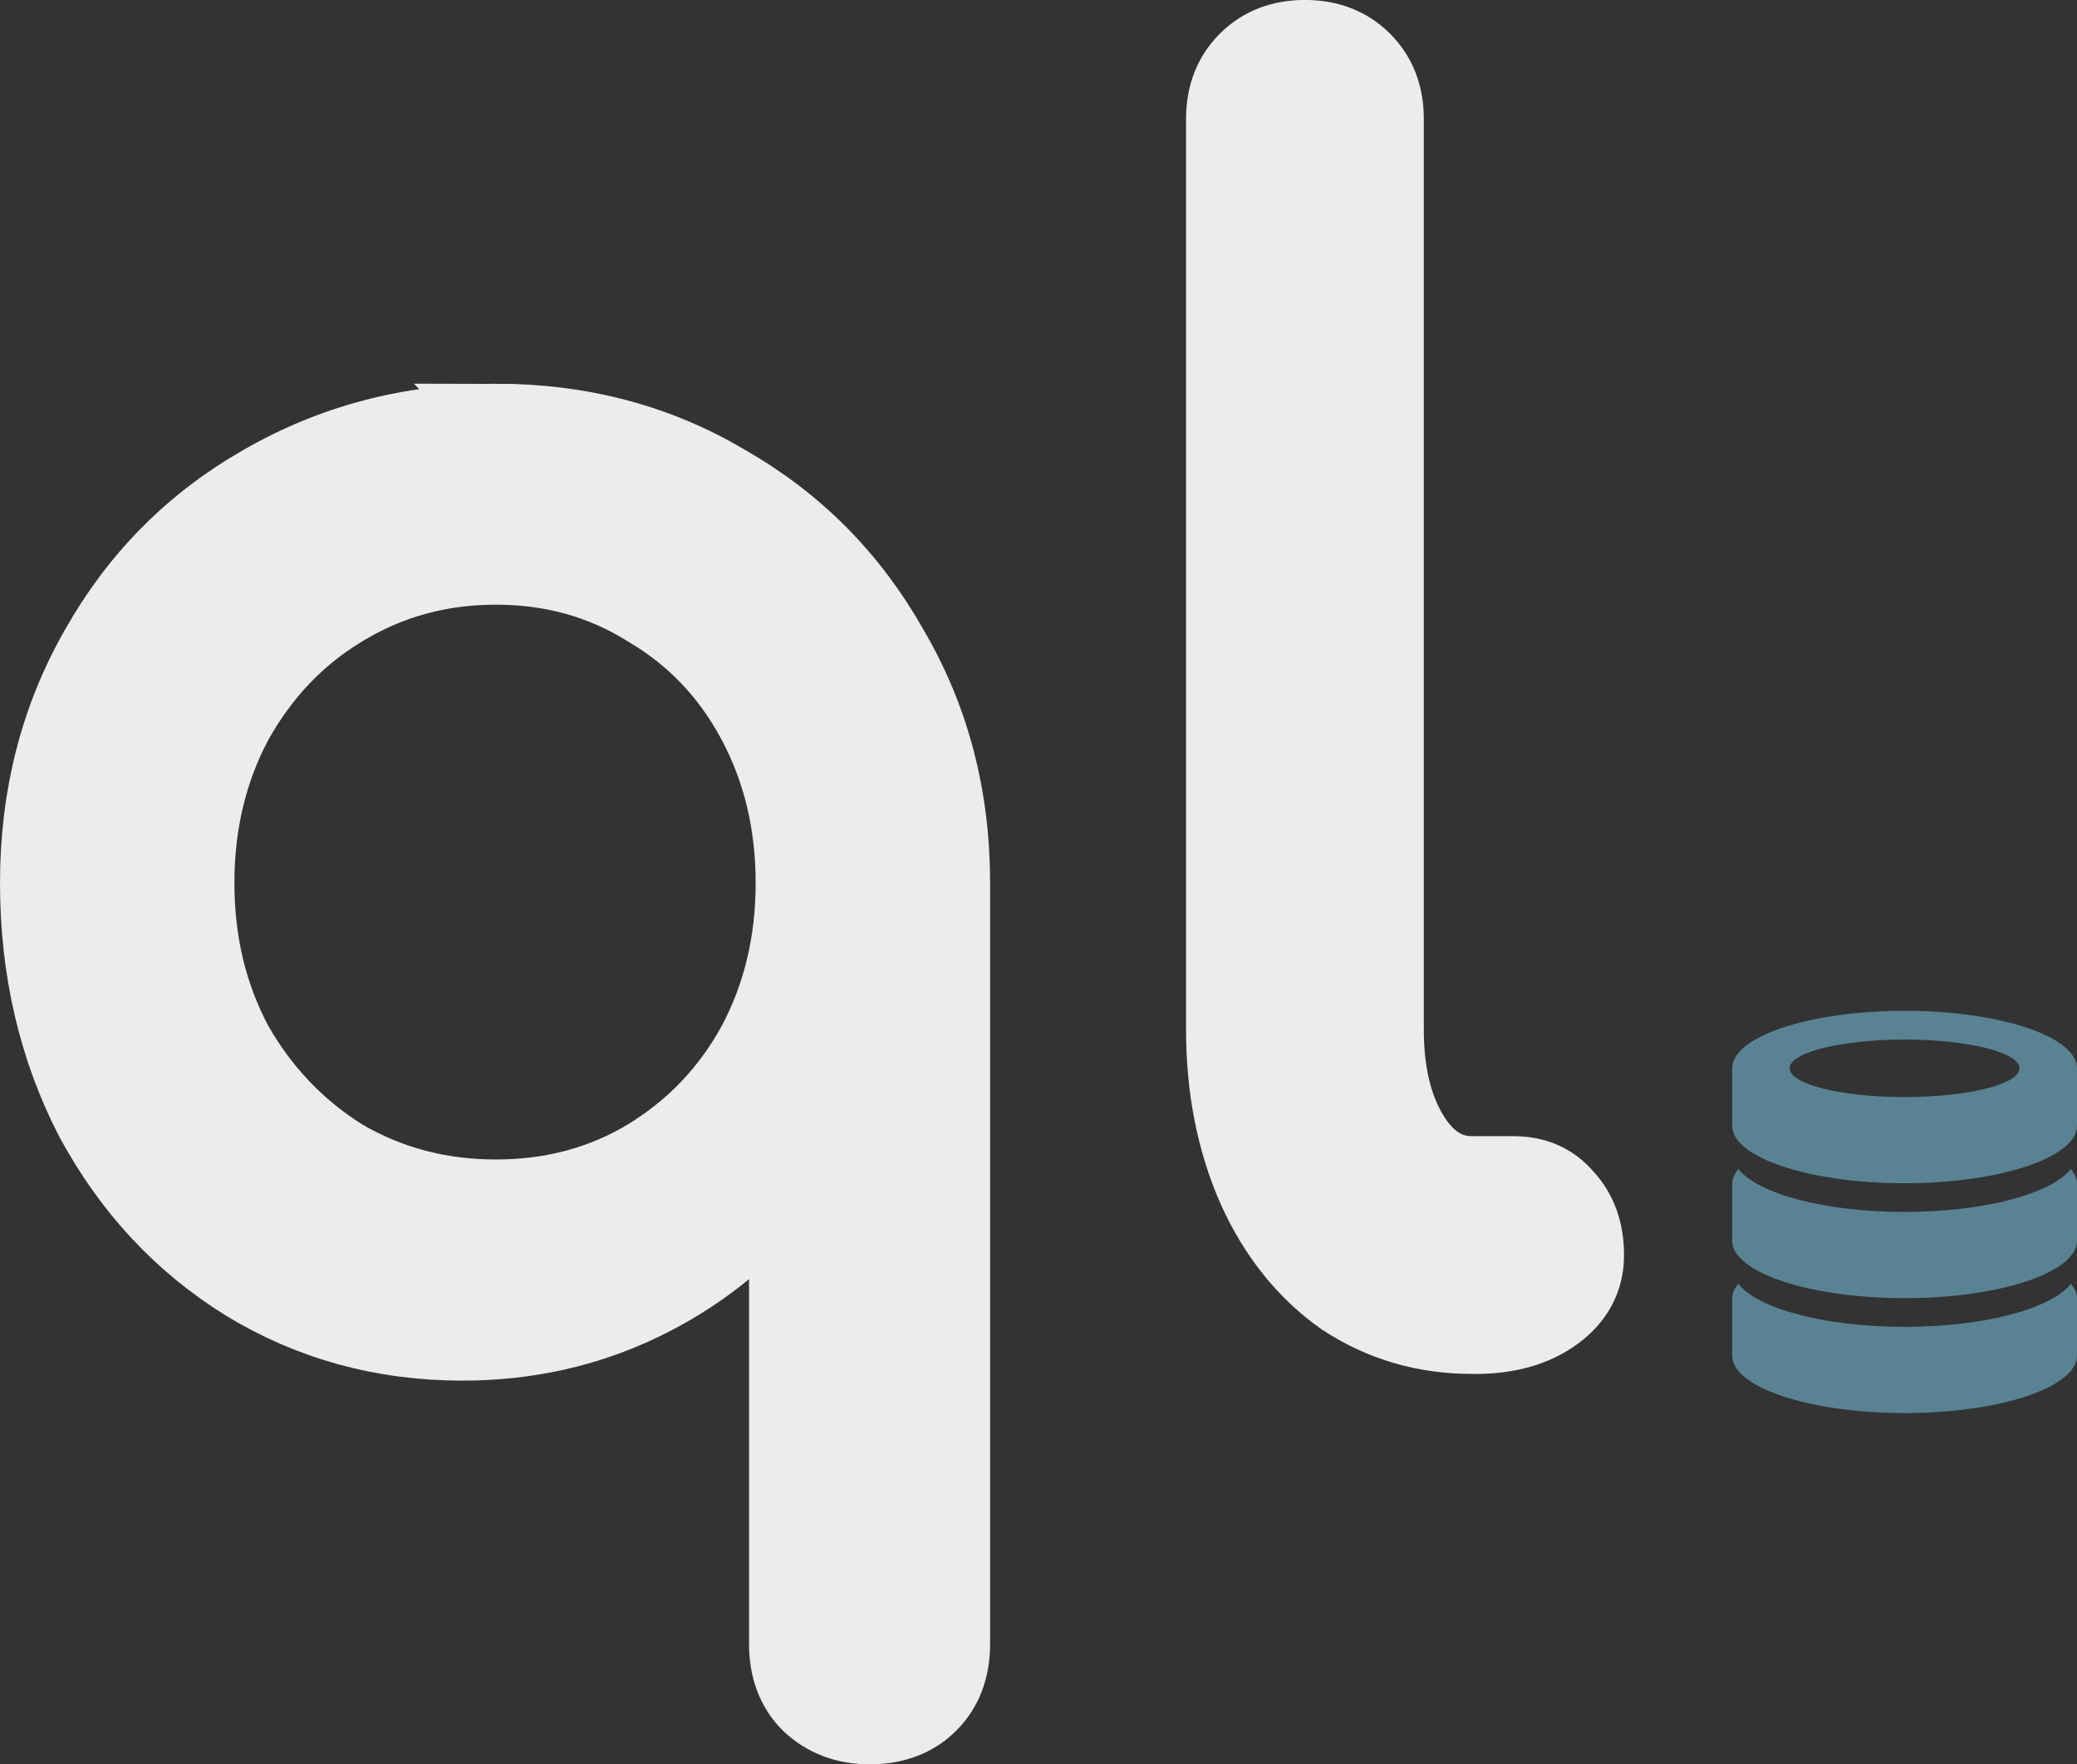<?xml version="1.0" encoding="UTF-8" standalone="no"?>
<svg
   xmlns:dc="http://purl.org/dc/elements/1.1/"
   xmlns:cc="http://creativecommons.org/ns#"
   xmlns:rdf="http://www.w3.org/1999/02/22-rdf-syntax-ns#"
   xmlns:svg="http://www.w3.org/2000/svg"
   xmlns="http://www.w3.org/2000/svg"
   id="svg8"
   version="1.1"
   viewBox="0 0 43.923 37.307"
   height="37.307mm"
   width="43.923mm">
  <rect x="0" y="0" width="43.923" height="37.307" fill="#333333" stroke="none"/>
  <defs
     id="defs2" />
  <g
     transform="translate(-91.167,-148.023)"
     id="layer1">
    <g
       id="g1568">
      <g
         id="text817-4-3"
         style="font-style:normal;font-weight:normal;font-size:7.056px;line-height:125%;font-family:'Times New Roman';-inkscape-font-specification:'Times New Roman';text-align:end;letter-spacing:0px;word-spacing:0px;text-anchor:end;fill:#ececec;fill-opacity:1;stroke:#ececec;stroke-width:1.5;stroke-linecap:butt;stroke-linejoin:miter;stroke-miterlimit:4;stroke-dasharray:none;stroke-opacity:1"
         aria-label="ql">
        <path
           id="path877"
           style="font-style:normal;font-variant:normal;font-weight:bold;font-stretch:normal;font-size:35.278px;font-family:Comfortaa;-inkscape-font-specification:'Comfortaa Bold';fill:#ececec;fill-opacity:1;stroke:#ececec;stroke-width:1.5;stroke-miterlimit:4;stroke-dasharray:none;stroke-opacity:1"
           d="m 101.653,156.886 q 2.716,0 4.904,1.305 2.223,1.27 3.493,3.528 1.305,2.223 1.305,4.974 v 16.087 q 0,0.811 -0.494,1.305 -0.494,0.494 -1.305,0.494 -0.776,0 -1.305,-0.494 -0.494,-0.494 -0.494,-1.305 v -9.525 q -1.235,1.517 -2.999,2.364 -1.764,0.847 -3.81,0.847 -2.54,0 -4.621,-1.27 -2.046,-1.27 -3.246,-3.493 -1.164,-2.258 -1.164,-5.009 0,-2.752 1.27,-4.974 1.27,-2.258 3.493,-3.528 2.258,-1.305 4.974,-1.305 z m 0,16.404 q 1.764,0 3.175,-0.847 1.446,-0.882 2.258,-2.364 0.811,-1.517 0.811,-3.387 0,-1.87 -0.811,-3.387 -0.811,-1.517 -2.258,-2.364 -1.411,-0.882 -3.175,-0.882 -1.764,0 -3.21,0.882 -1.411,0.847 -2.258,2.364 -0.811,1.517 -0.811,3.387 0,1.87 0.811,3.387 0.847,1.482 2.258,2.364 1.446,0.847 3.21,0.847 z" />
        <path
           id="path879"
           style="font-style:normal;font-variant:normal;font-weight:bold;font-stretch:normal;font-size:35.278px;font-family:Comfortaa;-inkscape-font-specification:'Comfortaa Bold';fill:#ececec;fill-opacity:1;stroke:#ececec;stroke-width:1.5;stroke-miterlimit:4;stroke-dasharray:none;stroke-opacity:1"
           d="m 122.291,176.324 q -1.517,0 -2.752,-0.811 -1.199,-0.847 -1.87,-2.328 -0.67,-1.517 -0.67,-3.387 v -19.262 q 0,-0.776 0.494,-1.27 0.494,-0.494 1.27,-0.494 0.776,0 1.27,0.494 0.494,0.494 0.494,1.27 v 19.262 q 0,1.305 0.494,2.152 0.494,0.847 1.27,0.847 h 0.882 q 0.706,0 1.129,0.494 0.459,0.494 0.459,1.27 0,0.776 -0.67,1.27 -0.67,0.494 -1.729,0.494 z" />
      </g>
      <path
         id="path867"
         d="m 131.444,177.902 c -2.013,0 -3.646,-0.545 -3.646,-1.215 0,-0.367 0,-0.768 0,-1.215 0,-0.106 0.053,-0.206 0.129,-0.304 0.406,0.523 1.82,0.911 3.517,0.911 1.697,0 3.11,-0.388 3.517,-0.911 0.076,0.098 0.129,0.198 0.129,0.304 0,0.352 0,0.725 0,1.215 0,0.671 -1.633,1.215 -3.646,1.215 z m 0,-2.43 c -2.013,0 -3.646,-0.545 -3.646,-1.215 0,-0.367 0,-0.768 0,-1.215 0,-0.064 0.024,-0.127 0.057,-0.189 v 0 c 0.018,-0.039 0.043,-0.077 0.072,-0.115 0.406,0.523 1.82,0.911 3.517,0.911 1.697,0 3.11,-0.388 3.517,-0.911 0.029,0.038 0.053,0.076 0.072,0.115 v 0 c 0.033,0.062 0.057,0.125 0.057,0.189 0,0.352 0,0.725 0,1.215 0,0.671 -1.633,1.215 -3.646,1.215 z m 0,-2.43 c -2.013,0 -3.646,-0.544 -3.646,-1.215 0,-0.192 0,-0.395 0,-0.608 0,-0.193 0,-0.394 0,-0.608 0,-0.671 1.633,-1.215 3.646,-1.215 2.013,0 3.646,0.544 3.646,1.215 0,0.19 0,0.391 0,0.608 0,0.186 0,0.382 0,0.608 0,0.671 -1.633,1.215 -3.646,1.215 z m 0,-3.038 c -1.342,0 -2.43,0.271 -2.43,0.608 0,0.336 1.088,0.608 2.43,0.608 1.342,0 2.43,-0.271 2.43,-0.608 0,-0.336 -1.088,-0.608 -2.43,-0.608 z"
         style="fill:#598392;fill-opacity:1;stroke-width:0.265" />
    </g>
  </g>
</svg>
